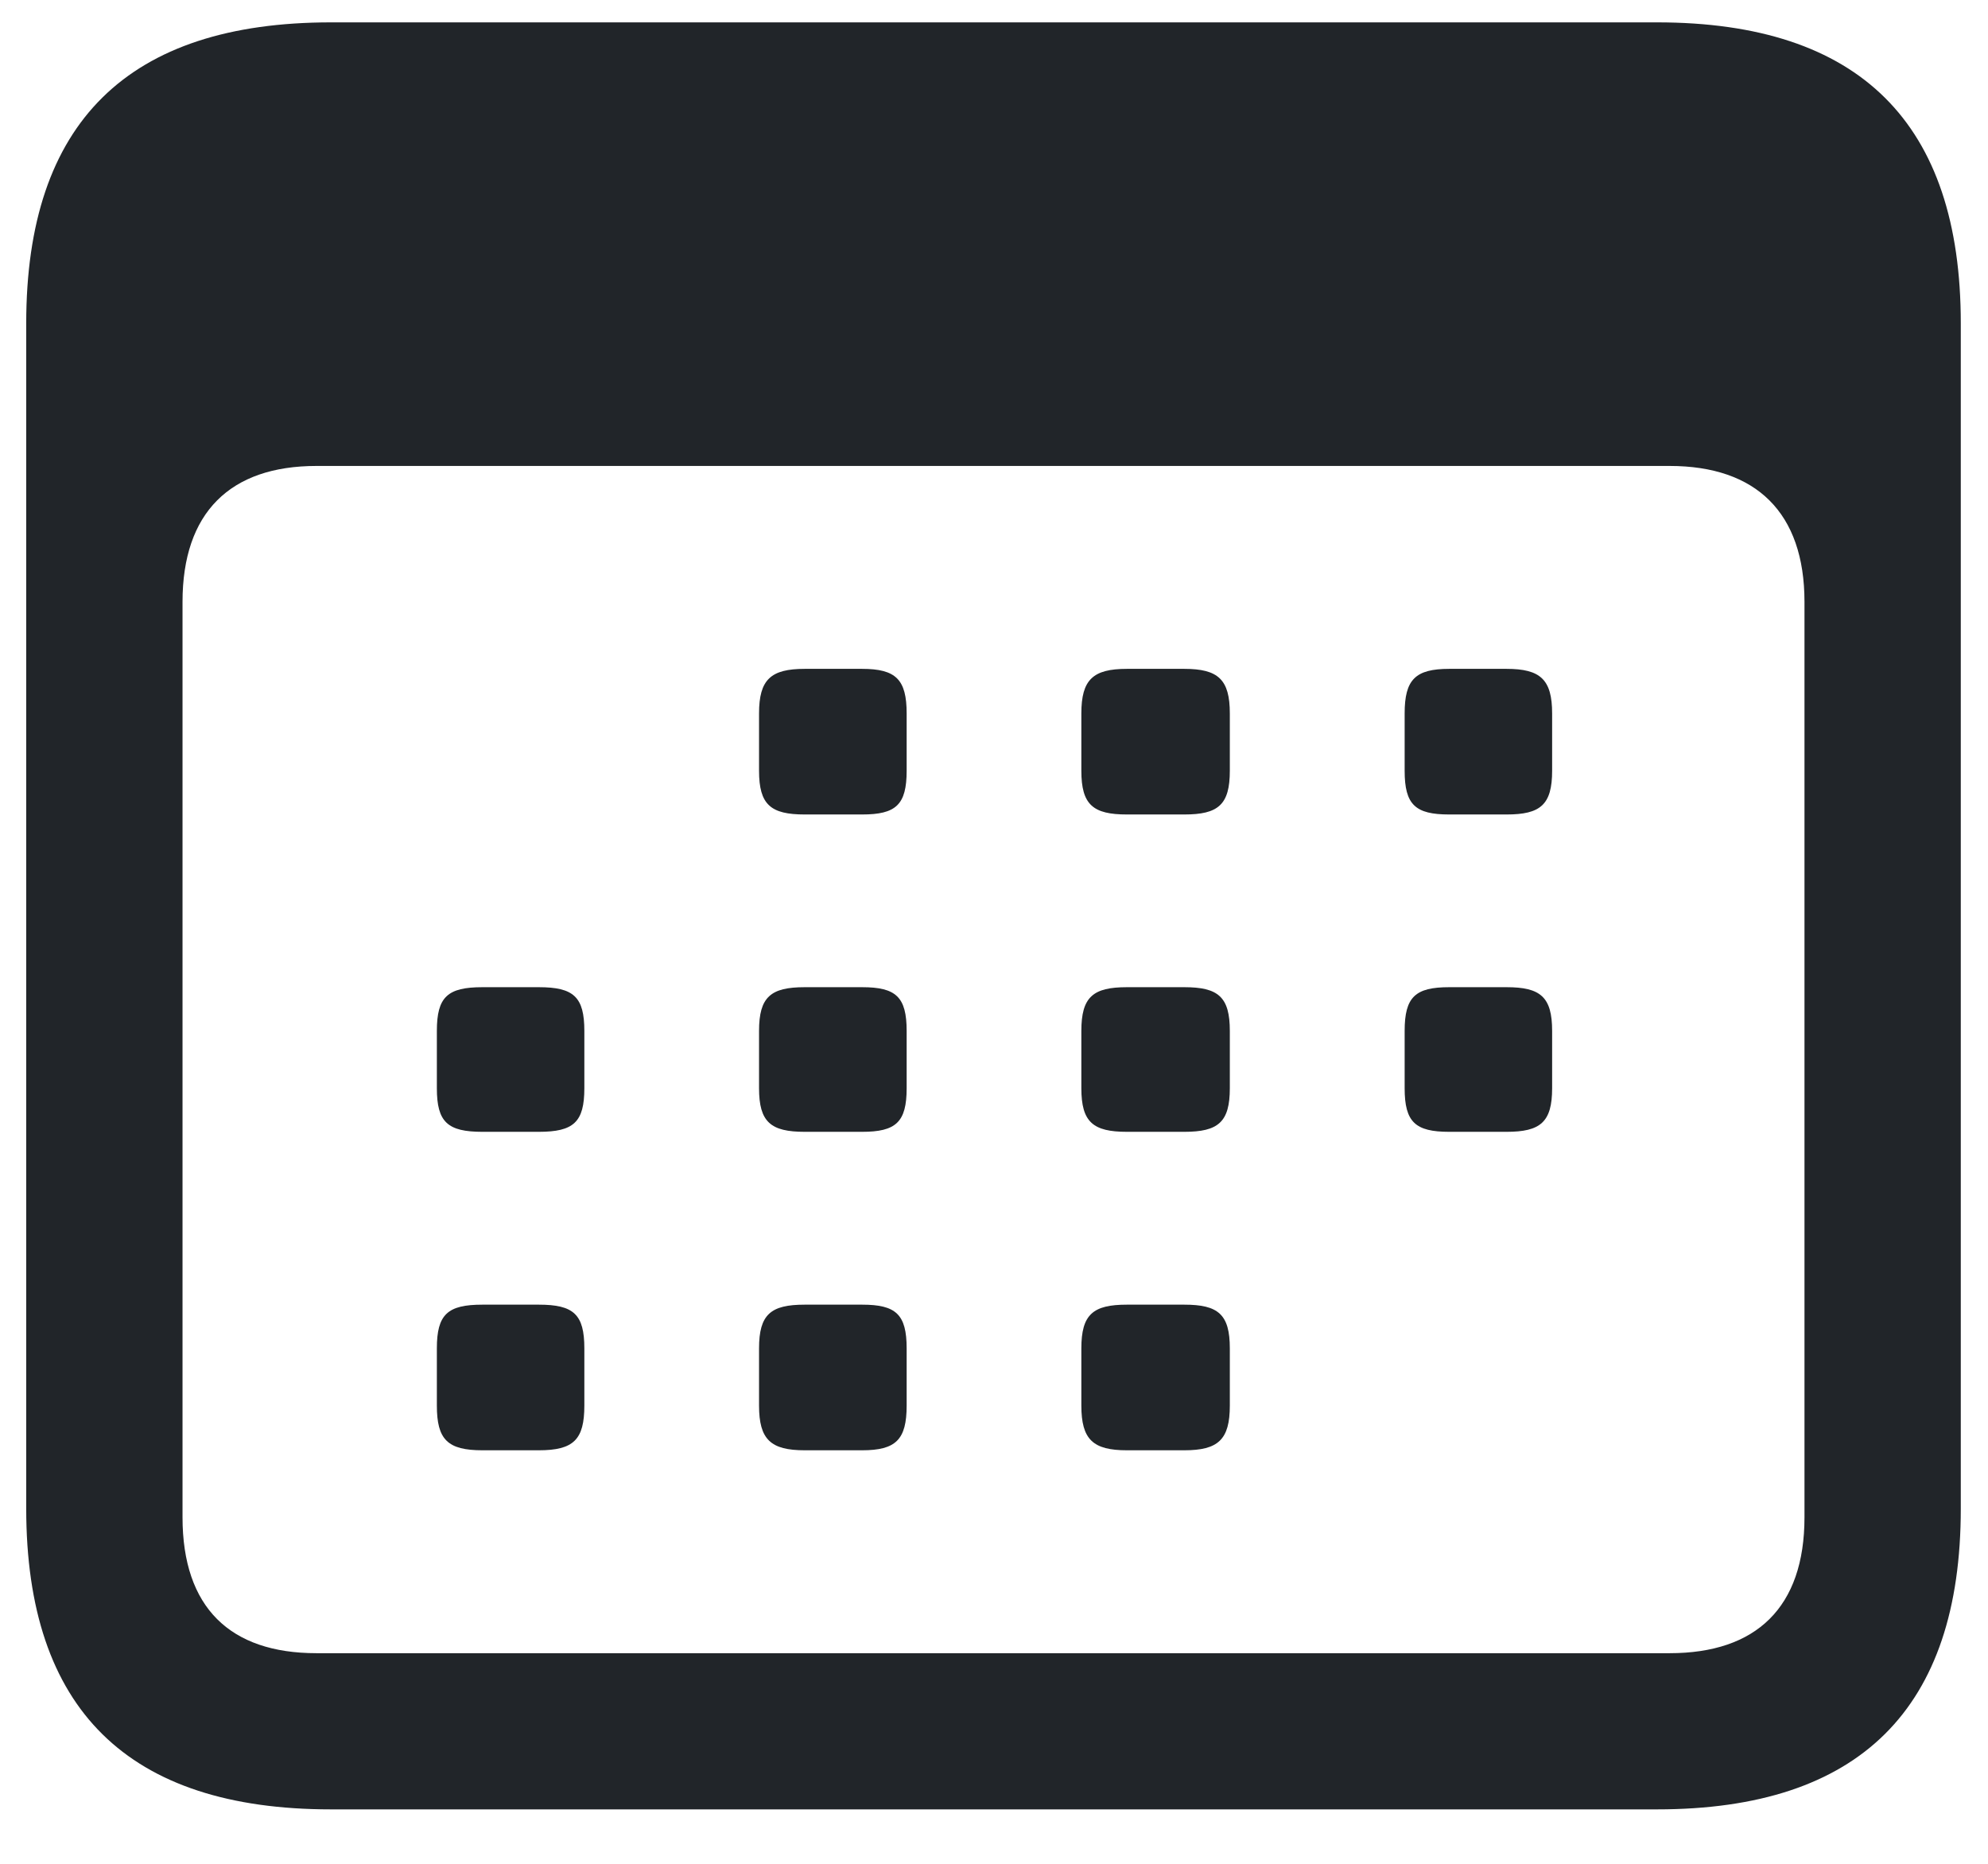 <svg width="16" height="15" viewBox="0 0 16 15" fill="none" xmlns="http://www.w3.org/2000/svg">
<path d="M2.664 14.562H13.336C14.969 14.562 15.781 13.75 15.781 12.141V2.602C15.781 0.992 14.969 0.18 13.336 0.18H2.664C1.031 0.18 0.211 0.984 0.211 2.602V12.141C0.211 13.758 1.031 14.562 2.664 14.562ZM2.547 13.305C1.852 13.305 1.469 12.938 1.469 12.211V4.844C1.469 4.125 1.852 3.75 2.547 3.75H13.438C14.133 3.75 14.523 4.125 14.523 4.844V12.211C14.523 12.938 14.133 13.305 13.438 13.305H2.547ZM6.477 6.555H6.938C7.211 6.555 7.297 6.477 7.297 6.203V5.742C7.297 5.469 7.211 5.383 6.938 5.383H6.477C6.203 5.383 6.109 5.469 6.109 5.742V6.203C6.109 6.477 6.203 6.555 6.477 6.555ZM9.07 6.555H9.531C9.805 6.555 9.898 6.477 9.898 6.203V5.742C9.898 5.469 9.805 5.383 9.531 5.383H9.07C8.797 5.383 8.703 5.469 8.703 5.742V6.203C8.703 6.477 8.797 6.555 9.07 6.555ZM11.664 6.555H12.125C12.398 6.555 12.492 6.477 12.492 6.203V5.742C12.492 5.469 12.398 5.383 12.125 5.383H11.664C11.391 5.383 11.305 5.469 11.305 5.742V6.203C11.305 6.477 11.391 6.555 11.664 6.555ZM3.883 9.109H4.336C4.617 9.109 4.703 9.031 4.703 8.758V8.297C4.703 8.023 4.617 7.945 4.336 7.945H3.883C3.602 7.945 3.516 8.023 3.516 8.297V8.758C3.516 9.031 3.602 9.109 3.883 9.109ZM6.477 9.109H6.938C7.211 9.109 7.297 9.031 7.297 8.758V8.297C7.297 8.023 7.211 7.945 6.938 7.945H6.477C6.203 7.945 6.109 8.023 6.109 8.297V8.758C6.109 9.031 6.203 9.109 6.477 9.109ZM9.07 9.109H9.531C9.805 9.109 9.898 9.031 9.898 8.758V8.297C9.898 8.023 9.805 7.945 9.531 7.945H9.07C8.797 7.945 8.703 8.023 8.703 8.297V8.758C8.703 9.031 8.797 9.109 9.07 9.109ZM11.664 9.109H12.125C12.398 9.109 12.492 9.031 12.492 8.758V8.297C12.492 8.023 12.398 7.945 12.125 7.945H11.664C11.391 7.945 11.305 8.023 11.305 8.297V8.758C11.305 9.031 11.391 9.109 11.664 9.109ZM3.883 11.672H4.336C4.617 11.672 4.703 11.586 4.703 11.312V10.852C4.703 10.578 4.617 10.5 4.336 10.5H3.883C3.602 10.5 3.516 10.578 3.516 10.852V11.312C3.516 11.586 3.602 11.672 3.883 11.672ZM6.477 11.672H6.938C7.211 11.672 7.297 11.586 7.297 11.312V10.852C7.297 10.578 7.211 10.5 6.938 10.5H6.477C6.203 10.5 6.109 10.578 6.109 10.852V11.312C6.109 11.586 6.203 11.672 6.477 11.672ZM9.07 11.672H9.531C9.805 11.672 9.898 11.586 9.898 11.312V10.852C9.898 10.578 9.805 10.5 9.531 10.5H9.07C8.797 10.5 8.703 10.578 8.703 10.852V11.312C8.703 11.586 8.797 11.672 9.07 11.672Z" fill="#212529"/>
</svg>
